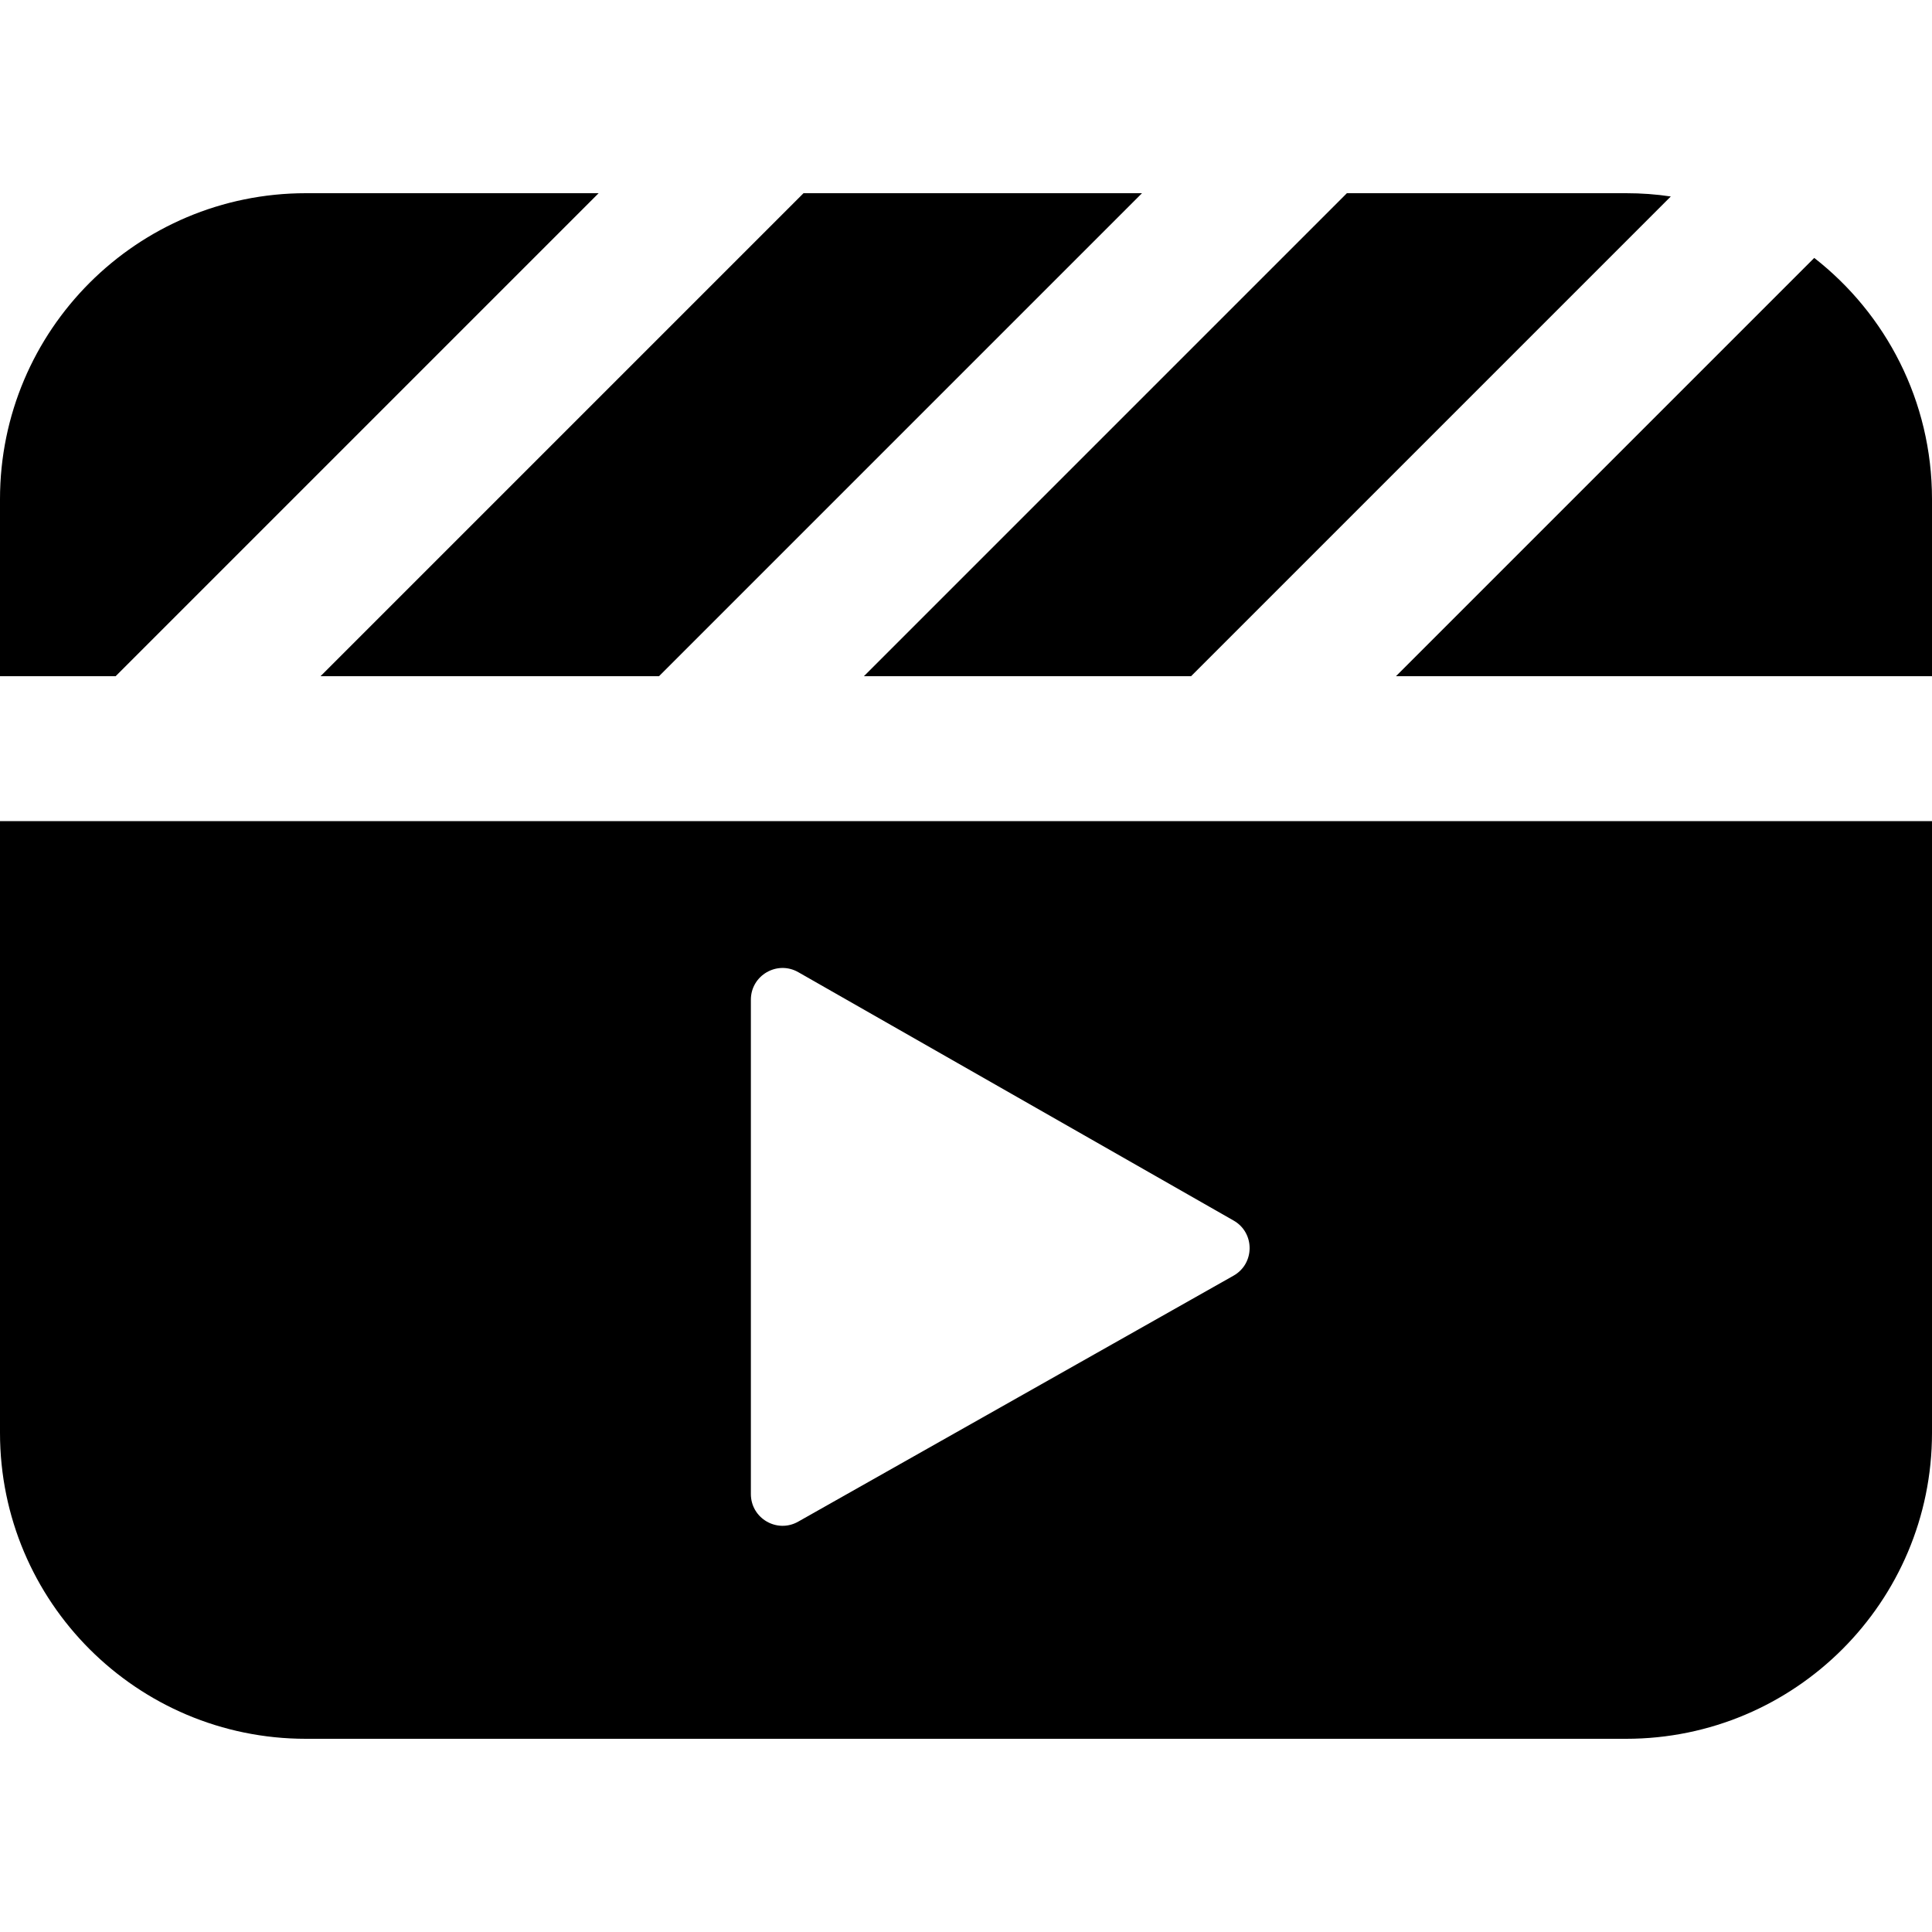<svg
  width="20"
  height="20"
  viewBox="0 0 20 20"
  fill="none"
  xmlns="http://www.w3.org/2000/svg"
  data-fui-icon="true"
>
  <path
    fill-rule="evenodd"
    clip-rule="evenodd"
    d="M6.197 2H3.167C1.418 2 0 3.418 0 5.167V7H1.197L6.197 2ZM3.318 7H6.822L11.822 2H8.318L3.318 7ZM20 7H14.451L18.781 2.67C19.523 3.249 20 4.152 20 5.167V7ZM16.833 2C16.991 2 17.145 2.011 17.296 2.034L12.33 7H8.943L13.943 2H16.833ZM20 8.5H0V14.833C0 16.582 1.418 18 3.167 18H16.833C18.582 18 20 16.582 20 14.833V8.5ZM7.773 15.466V10.349C7.773 10.097 8.045 9.939 8.264 10.064L12.77 12.635C12.992 12.761 12.991 13.081 12.769 13.206L8.263 15.752C8.044 15.876 7.773 15.718 7.773 15.466Z"
    fill="currentColor"
  />
</svg>
